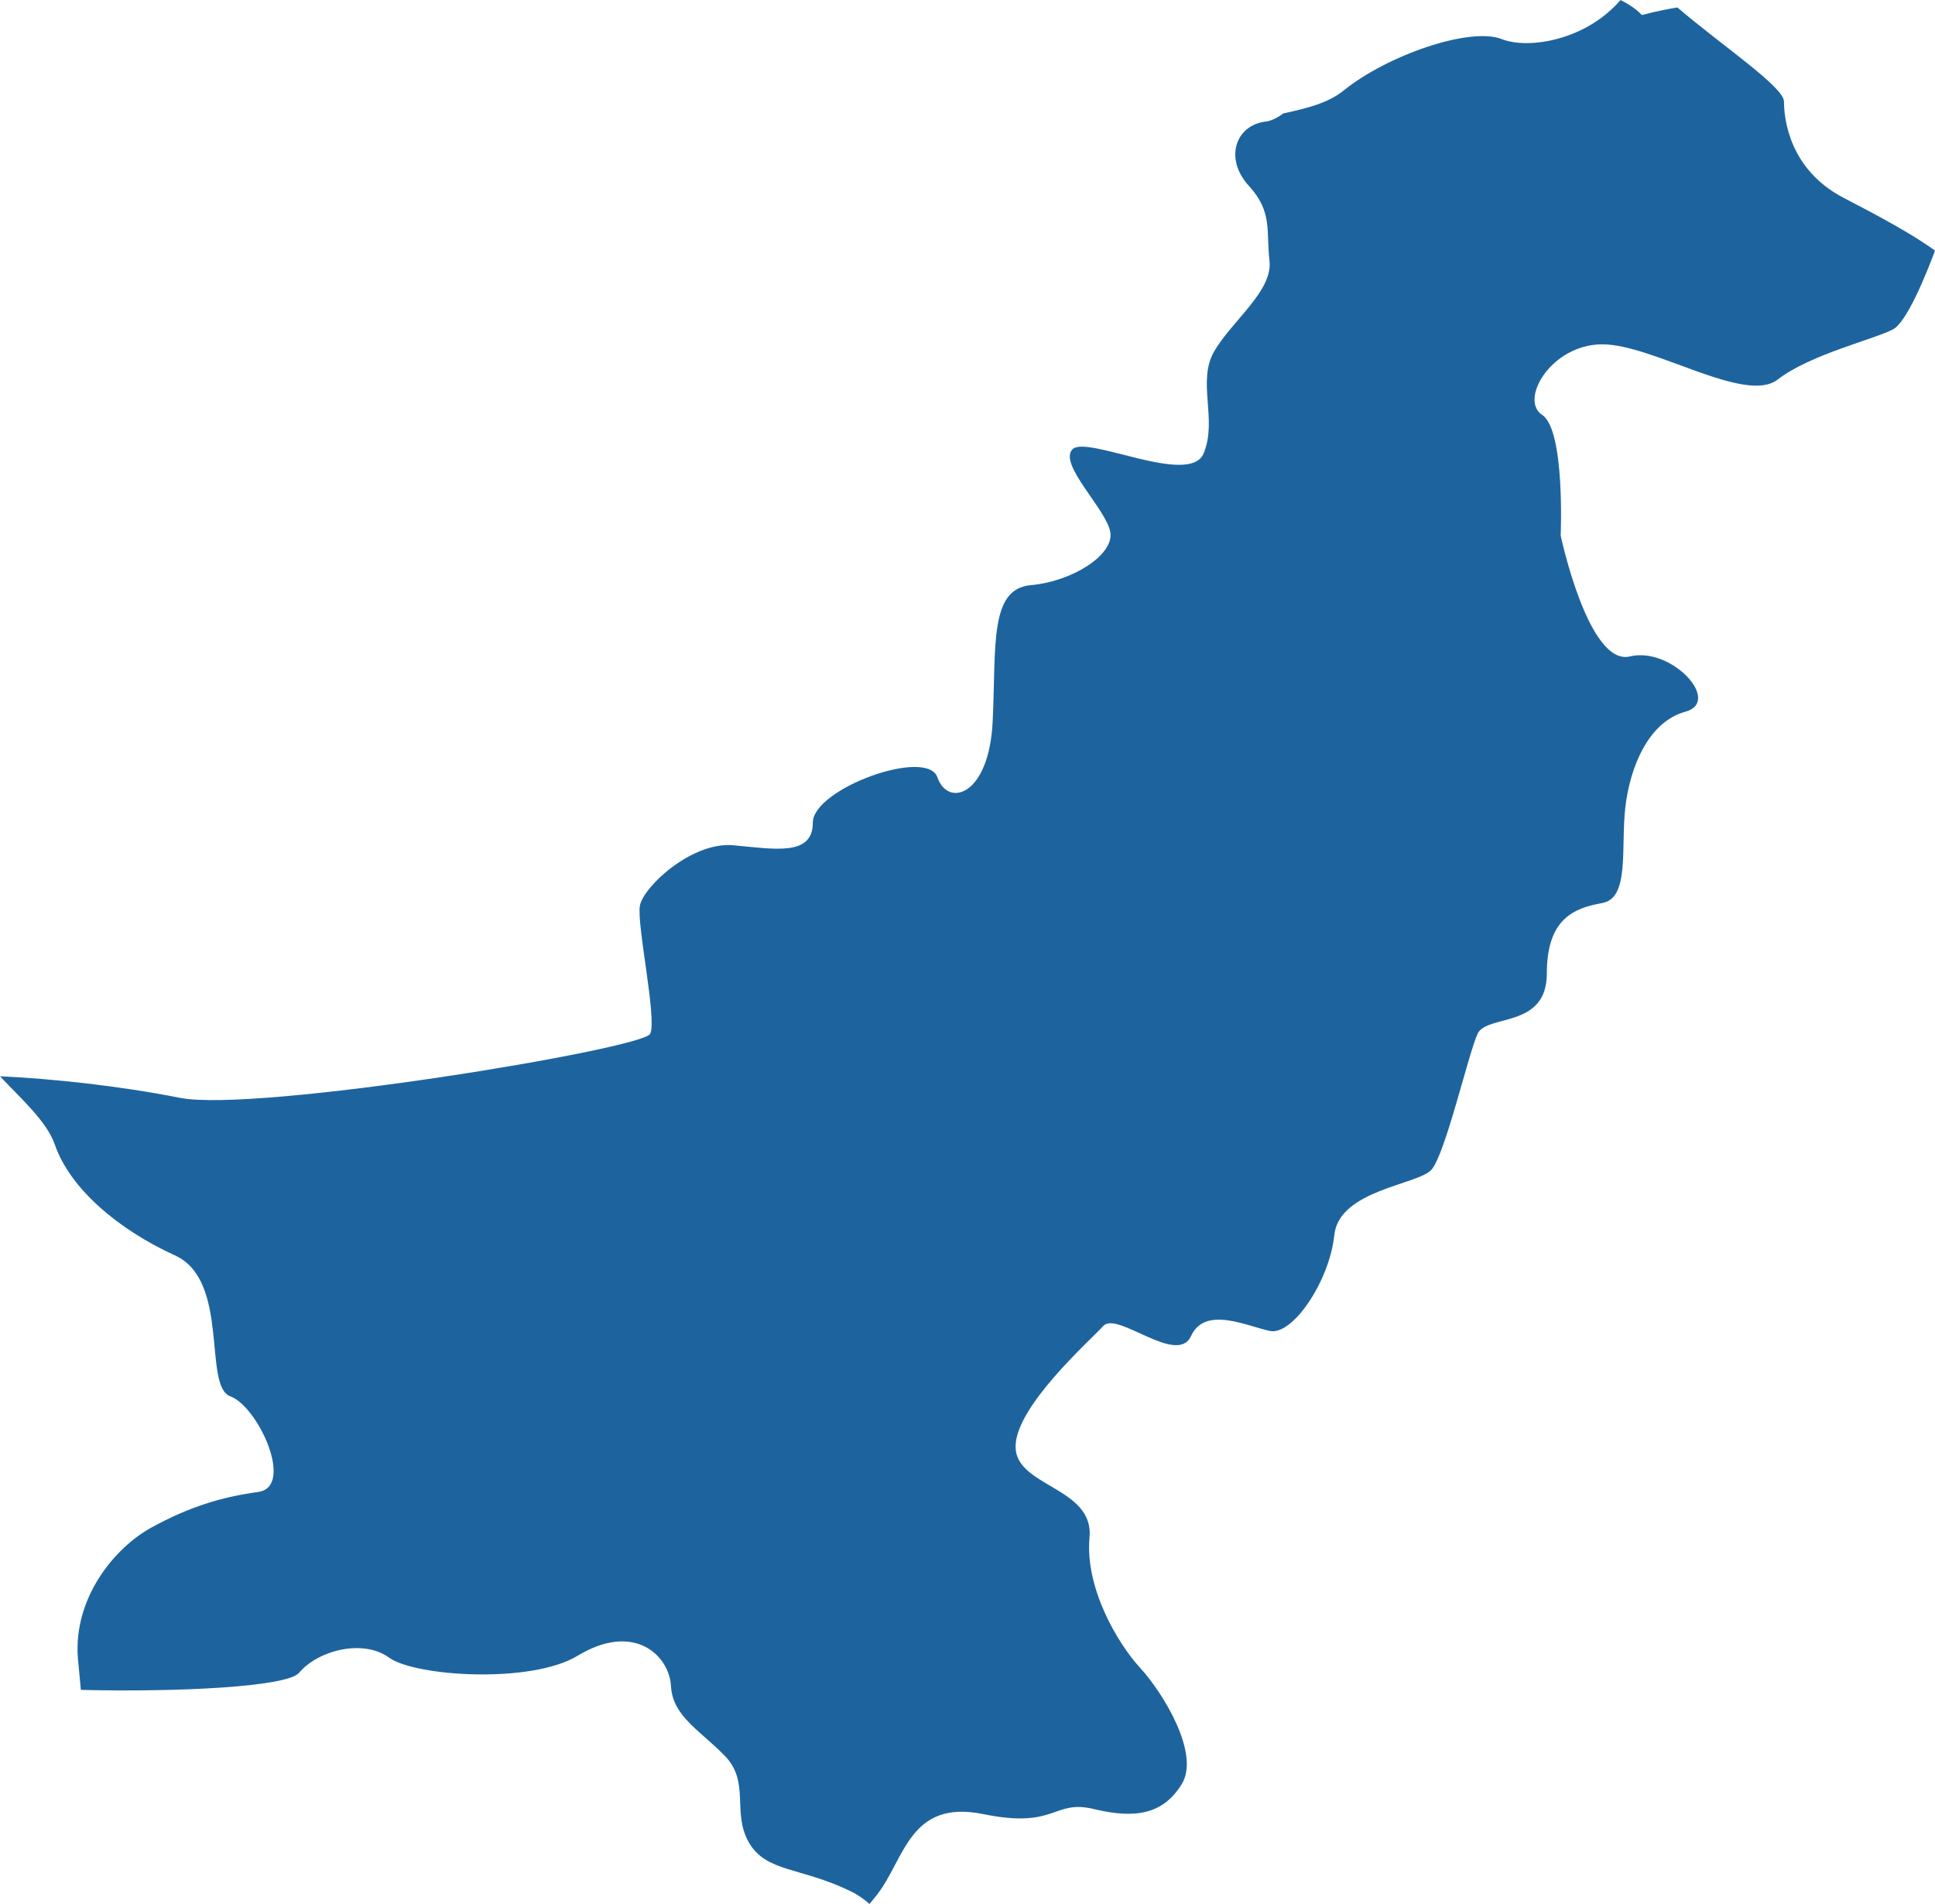 <?xml version="1.0" encoding="UTF-8"?>
<!DOCTYPE svg PUBLIC "-//W3C//DTD SVG 1.1//EN" "http://www.w3.org/Graphics/SVG/1.1/DTD/svg11.dtd">
<svg version="1.1" xmlns="http://www.w3.org/2000/svg" xmlns:xlink="http://www.w3.org/1999/xlink" x="0" y="0" width="176.399" height="173.573" viewBox="0, 0, 176.399, 173.573">
  <g id="Calque_1">
    <path d="M168.071,18.036 C163.111,15.458 162.634,10.822 162.634,9.272 C162.634,7.92 157.011,4.185 152.916,0.682 C152.375,0.763 151.112,0.989 149.675,1.37 C149.16,0.815 148.471,0.376 147.733,0 C144.529,3.717 139.283,4.509 136.912,3.567 C134.005,2.416 126.456,5.047 122.515,8.232 C121.072,9.4 119.189,9.862 117.004,10.336 C116.452,10.729 115.906,11.018 115.412,11.076 C112.569,11.417 111.625,14.51 113.831,16.92 C116.038,19.325 115.412,21.042 115.731,23.794 C116.038,26.539 112.261,29.291 110.681,32.043 C109.105,34.783 110.999,38.222 109.736,41.315 C108.479,44.414 99.016,39.598 97.753,40.974 C96.491,42.35 100.899,46.477 101.222,48.53 C101.541,50.599 97.753,53.01 93.966,53.345 C90.184,53.692 90.815,58.842 90.497,65.716 C90.184,72.595 86.407,73.63 85.457,70.866 C84.508,68.126 74.1,71.901 74.1,74.994 C74.1,78.081 70.631,77.404 66.849,77.058 C63.061,76.717 58.653,80.844 58.335,82.561 C58.022,84.272 59.91,92.868 59.274,94.244 C58.653,95.625 23.33,101.458 16.397,100.082 C10.88,98.99 4.801,98.342 -0,98.117 C1.825,100.077 4.265,102.21 5.002,104.354 C6.408,108.43 10.896,112.147 15.951,114.448 C21.001,116.743 18.471,126.379 21.001,127.298 C23.526,128.217 26.9,135.559 23.526,136.016 C20.152,136.478 17.208,137.391 13.845,139.235 C10.471,141.062 6.678,145.646 7.098,151.161 C7.161,151.89 7.257,152.89 7.373,154.057 C15.967,154.271 26.173,153.809 27.266,152.497 C29,150.433 33.106,149.398 35.467,151.115 C37.832,152.832 48.399,153.526 52.653,150.947 C57.836,147.808 61.014,150.947 61.167,153.699 C61.321,156.439 63.687,157.647 66.053,160.046 C68.419,162.457 66.695,165.208 68.265,167.96 C69.84,170.706 72.991,170.191 77.569,172.423 C78.211,172.735 78.752,173.134 79.272,173.573 C79.558,173.215 79.792,172.932 79.951,172.729 C82.476,169.515 82.895,164.006 89.637,165.382 C96.369,166.758 95.95,164.006 99.742,164.925 C103.535,165.839 106.055,165.382 107.736,162.636 C109.423,159.879 106.055,154.375 103.96,152.075 C101.854,149.785 98.899,144.739 99.323,140.155 C99.742,135.559 92.581,135.559 92.581,131.882 C92.581,128.217 99.323,122.252 100.586,120.876 C101.854,119.5 107.317,124.552 108.58,121.795 C109.848,119.032 113.635,120.876 115.746,121.332 C117.852,121.795 121.21,116.743 121.635,112.615 C122.054,108.488 129.22,108.025 130.483,106.649 C131.745,105.273 133.851,96.099 134.694,94.255 C135.538,92.429 141.012,93.804 141.012,88.752 C141.012,83.7 143.537,82.781 146.068,82.324 C148.587,81.867 147.744,77.283 148.168,73.612 C148.587,69.936 150.274,65.802 153.637,64.883 C157.011,63.964 152.375,58.929 148.587,59.842 C144.8,60.756 142.275,48.824 142.275,48.824 C142.275,48.824 142.694,39.194 140.583,37.818 C138.477,36.436 141.431,31.39 146.068,31.39 C150.698,31.39 159.122,36.893 162.061,34.598 C165.005,32.309 170.904,30.927 172.591,30.014 C173.864,29.314 175.63,24.915 176.399,22.851 C174.447,21.406 171.222,19.666 168.071,18.036" fill="#1D649F"/>
  </g>
</svg>
